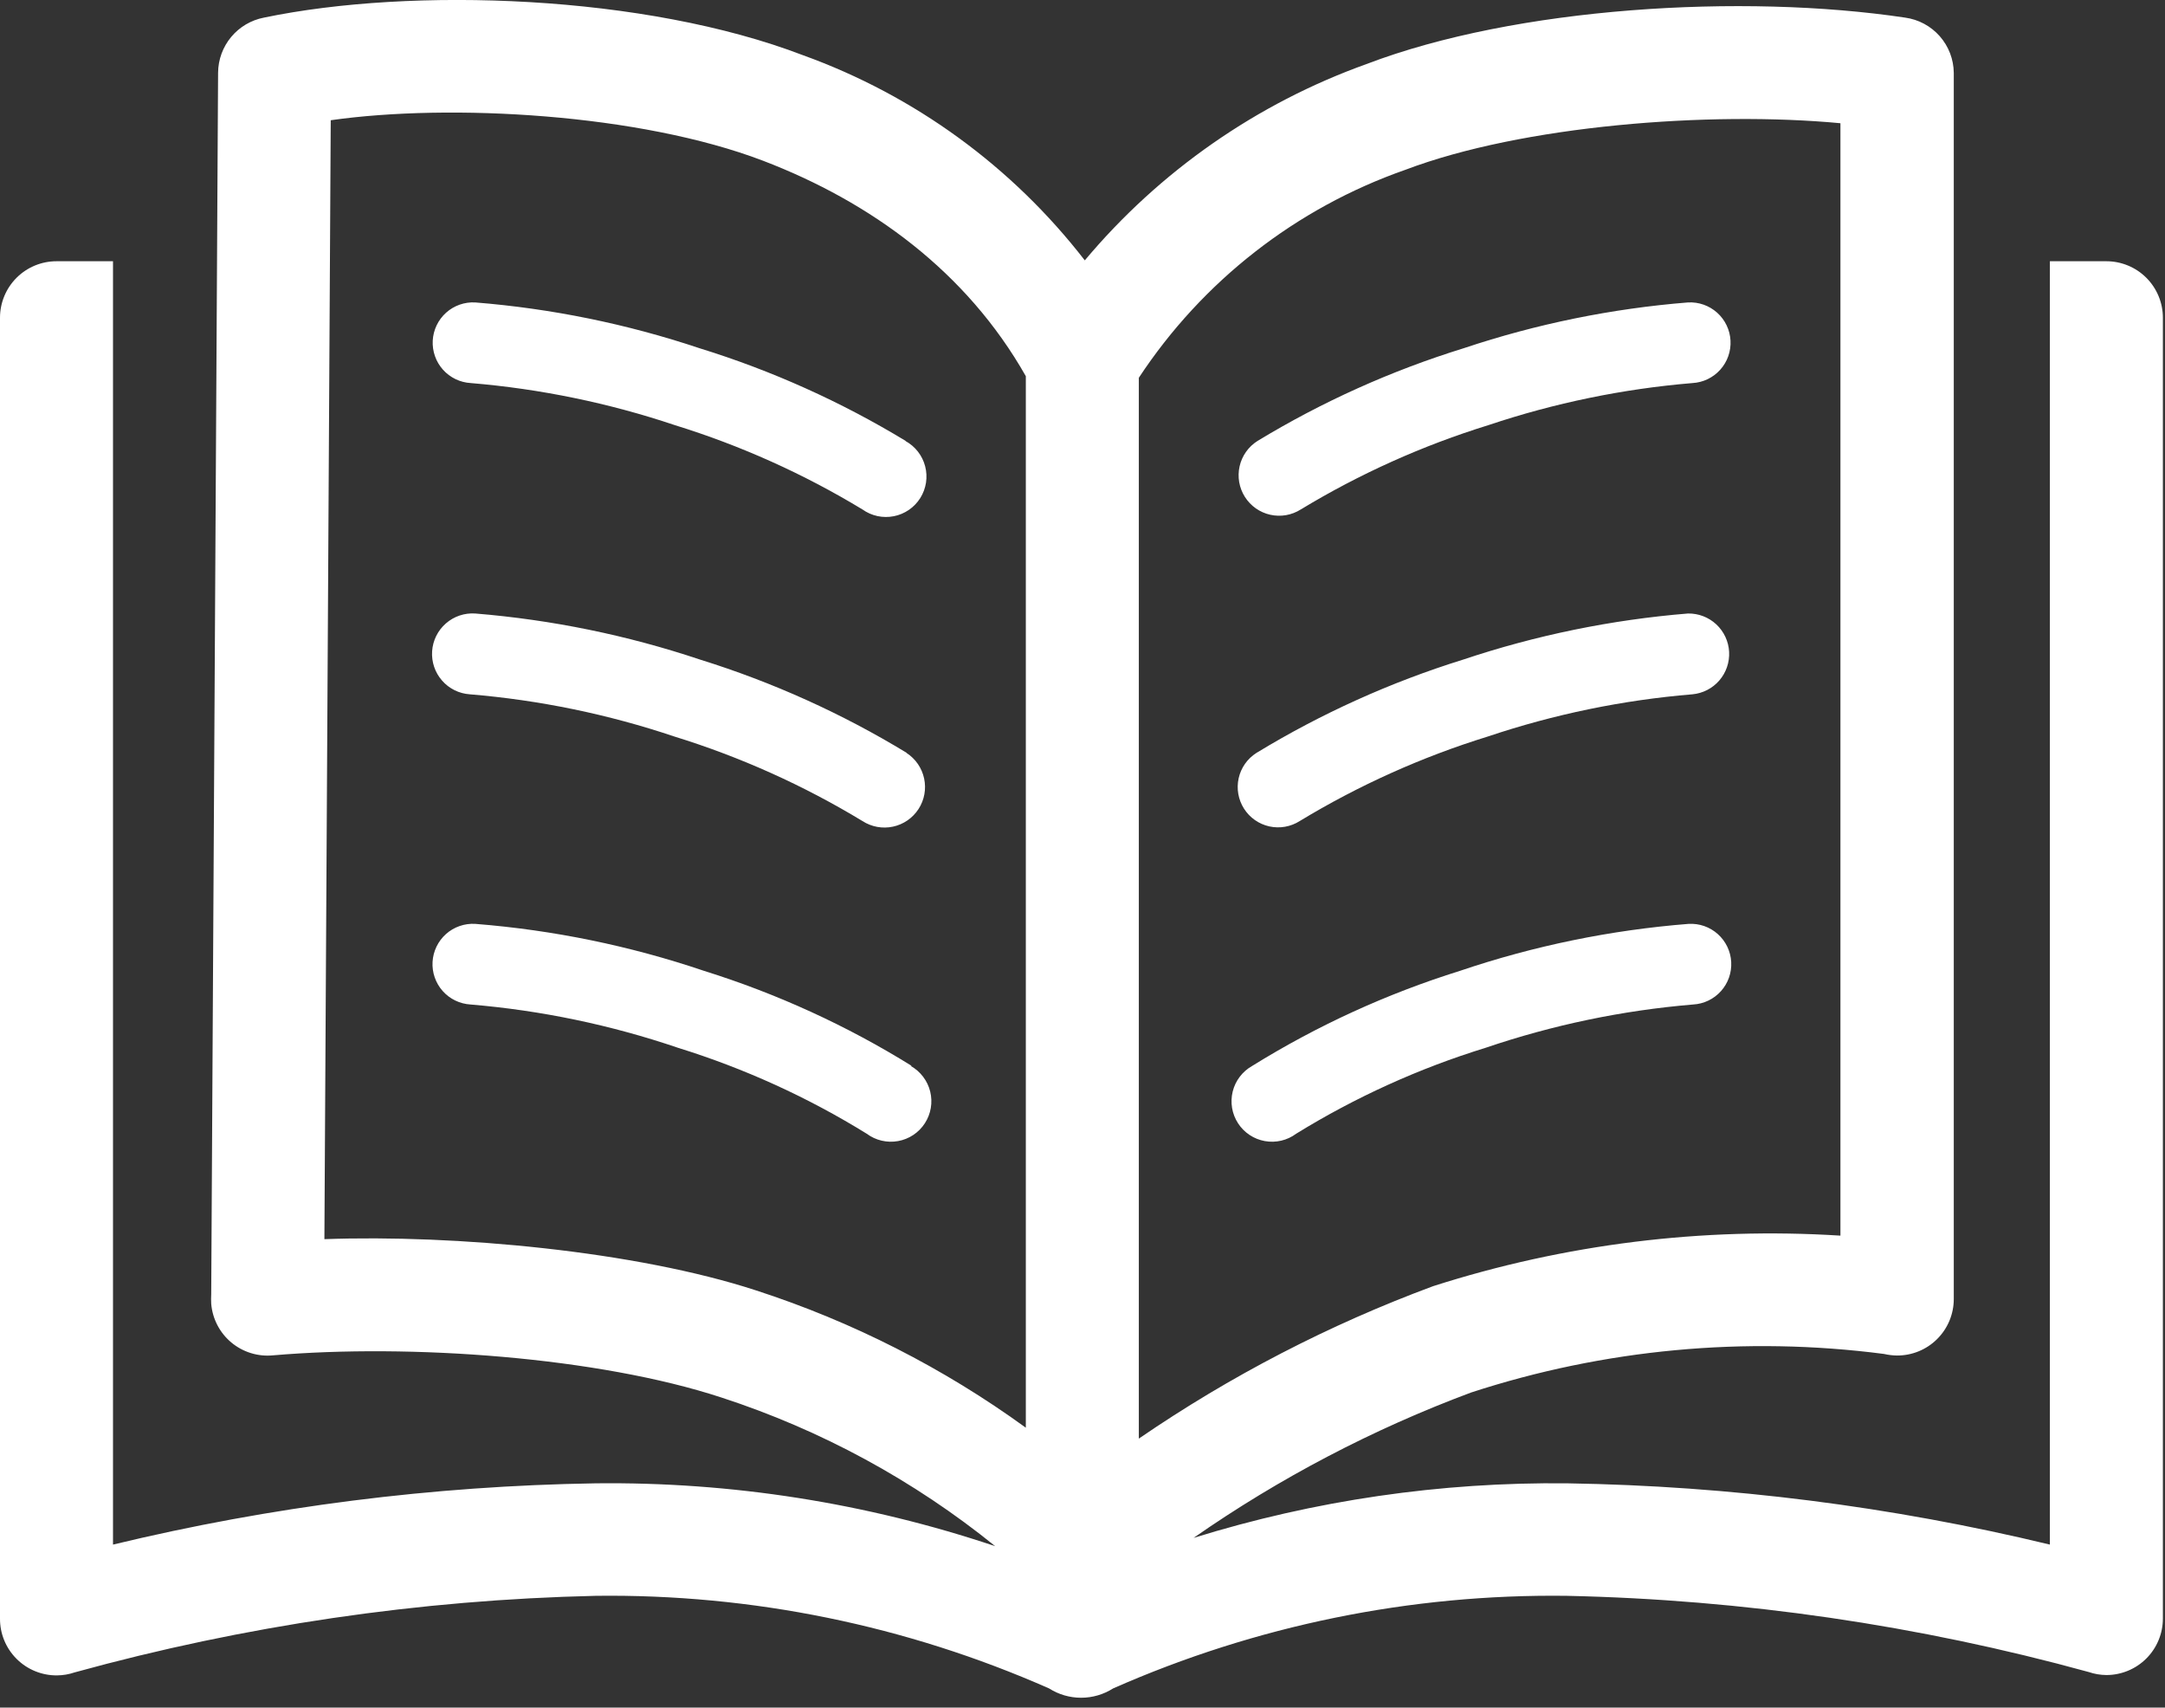 <svg width="123" height="97" viewBox="0 0 123 97" fill="none" xmlns="http://www.w3.org/2000/svg">
  <rect x="0" y="0" width="123" height="97" fill="#333333" stroke="none"/>
  <g clip-path="url(#clip0_376_746)">
    <path
      d="M12 73.51C12.133 50.35 12.263 27.223 12.39 4.13C12.396 3.387 12.659 2.668 13.135 2.098C13.611 1.527 14.27 1.139 15 1C23.4 -0.75 36.64 -0.31 45.63 3.14C51.961 5.426 57.511 9.467 61.63 14.79C65.882 9.722 71.403 5.874 77.63 3.64C86.12 0.4 99 -0.38 108.23 1C108.992 1.103 109.691 1.477 110.2 2.054C110.709 2.631 110.993 3.371 111 4.14V73.8C110.999 74.222 110.914 74.64 110.751 75.03C110.588 75.419 110.349 75.773 110.049 76.07C109.749 76.368 109.393 76.603 109.002 76.762C108.611 76.922 108.192 77.002 107.77 77C107.521 76.996 107.273 76.966 107.03 76.91C99.148 75.887 91.137 76.635 83.58 79.1C77.998 81.181 72.699 83.956 67.81 87.36C74.685 85.226 81.852 84.18 89.05 84.26C98.287 84.407 107.479 85.574 116.46 87.74V14.84H119.67C120.521 14.84 121.338 15.178 121.94 15.78C122.542 16.382 122.88 17.199 122.88 18.05V91.94C122.88 92.791 122.542 93.608 121.94 94.21C121.338 94.812 120.521 95.15 119.67 95.15C119.33 95.147 118.992 95.09 118.67 94.98C108.996 92.32 99.031 90.865 89 90.65C80.136 90.538 71.351 92.332 63.24 95.91C62.696 96.256 62.065 96.44 61.42 96.44C60.775 96.44 60.144 96.256 59.6 95.91C51.489 92.331 42.704 90.537 33.84 90.65C23.832 90.878 13.89 92.339 4.24 95C3.918 95.11 3.58 95.167 3.24 95.17C2.814 95.174 2.392 95.093 1.998 94.932C1.604 94.772 1.245 94.534 0.944 94.233C0.642 93.933 0.403 93.575 0.241 93.181C0.079 92.788 -0.003 92.366 6.31917e-05 91.94V18.05C6.31917e-05 17.199 0.338 16.382 0.94 15.78C1.542 15.178 2.359 14.84 3.21 14.84H6.42V87.74C15.401 85.574 24.593 84.407 33.83 84.26C41.547 84.169 49.224 85.375 56.54 87.83C51.919 84.092 46.652 81.231 41 79.39C34 77.09 23.32 76.32 15.51 76.99C15.087 77.031 14.659 76.988 14.253 76.862C13.846 76.737 13.469 76.532 13.142 76.259C12.816 75.987 12.546 75.652 12.35 75.274C12.154 74.897 12.035 74.484 12 74.06C11.99 73.877 11.99 73.693 12 73.51ZM73.64 64.4C73.388 64.588 73.1 64.722 72.794 64.794C72.488 64.866 72.17 64.875 71.86 64.819C71.551 64.764 71.256 64.646 70.994 64.472C70.732 64.298 70.508 64.072 70.337 63.808C70.166 63.544 70.05 63.248 69.998 62.938C69.946 62.628 69.958 62.31 70.033 62.005C70.108 61.7 70.245 61.413 70.436 61.163C70.626 60.912 70.866 60.704 71.14 60.55C74.83 58.259 78.795 56.445 82.94 55.15C87.146 53.726 91.513 52.829 95.94 52.48C96.241 52.464 96.542 52.507 96.826 52.606C97.11 52.706 97.372 52.861 97.596 53.062C97.82 53.263 98.003 53.507 98.133 53.778C98.263 54.05 98.339 54.344 98.355 54.645C98.371 54.946 98.329 55.247 98.229 55.531C98.129 55.815 97.974 56.077 97.773 56.301C97.572 56.525 97.328 56.708 97.057 56.838C96.785 56.968 96.491 57.044 96.19 57.06C92.174 57.396 88.215 58.222 84.4 59.52C80.621 60.685 77.006 62.325 73.64 64.4ZM73.84 46.64C73.327 46.966 72.705 47.075 72.112 46.943C71.518 46.811 71.001 46.448 70.675 45.935C70.349 45.422 70.24 44.8 70.372 44.206C70.504 43.613 70.867 43.096 71.38 42.77C75.062 40.53 79.005 38.75 83.12 37.47C87.259 36.084 91.55 35.205 95.9 34.85C96.495 34.84 97.071 35.061 97.507 35.466C97.942 35.872 98.204 36.43 98.236 37.025C98.268 37.619 98.069 38.202 97.68 38.653C97.291 39.103 96.743 39.385 96.15 39.44C92.191 39.768 88.286 40.574 84.52 41.84C80.778 42.998 77.191 44.61 73.84 46.64ZM73.9 28.94C73.645 29.101 73.36 29.211 73.062 29.263C72.764 29.314 72.459 29.306 72.165 29.24C71.87 29.174 71.591 29.05 71.344 28.876C71.097 28.701 70.887 28.48 70.725 28.225C70.564 27.97 70.454 27.685 70.402 27.387C70.351 27.089 70.359 26.784 70.425 26.489C70.491 26.195 70.615 25.916 70.789 25.669C70.963 25.422 71.185 25.211 71.44 25.05C75.116 22.82 79.052 21.05 83.16 19.78C87.286 18.401 91.564 17.527 95.9 17.18C96.201 17.163 96.502 17.206 96.786 17.306C97.07 17.406 97.332 17.561 97.556 17.762C97.78 17.963 97.963 18.206 98.093 18.478C98.223 18.75 98.299 19.044 98.315 19.345C98.332 19.646 98.288 19.947 98.189 20.231C98.089 20.515 97.934 20.776 97.733 21.001C97.532 21.225 97.288 21.407 97.017 21.538C96.745 21.668 96.451 21.744 96.15 21.76C92.205 22.089 88.314 22.891 84.56 24.15C80.825 25.306 77.245 26.914 73.9 28.94ZM51.74 60.55C52.014 60.704 52.254 60.912 52.444 61.163C52.635 61.413 52.772 61.7 52.847 62.005C52.922 62.31 52.934 62.628 52.882 62.938C52.83 63.248 52.714 63.544 52.543 63.808C52.372 64.072 52.148 64.298 51.886 64.472C51.624 64.646 51.329 64.764 51.02 64.819C50.71 64.875 50.393 64.866 50.086 64.794C49.78 64.722 49.492 64.588 49.24 64.4C45.887 62.328 42.285 60.688 38.52 59.52C34.705 58.222 30.746 57.396 26.73 57.06C26.429 57.042 26.135 56.965 25.864 56.834C25.593 56.703 25.35 56.519 25.15 56.294C24.95 56.069 24.796 55.806 24.698 55.522C24.599 55.237 24.557 54.936 24.575 54.635C24.593 54.334 24.67 54.04 24.801 53.769C24.933 53.498 25.116 53.255 25.341 53.055C25.566 52.855 25.829 52.701 26.113 52.603C26.398 52.504 26.699 52.462 27 52.48C31.427 52.829 35.794 53.726 40 55.15C44.145 56.445 48.11 58.259 51.8 60.55H51.74ZM51.5 42.77C52.013 43.101 52.374 43.623 52.502 44.221C52.631 44.818 52.517 45.442 52.185 45.955C51.853 46.468 51.332 46.829 50.734 46.957C50.137 47.086 49.513 46.971 49 46.64C45.649 44.61 42.063 42.998 38.32 41.84C34.554 40.574 30.649 39.768 26.69 39.44C26.081 39.399 25.514 39.118 25.113 38.658C24.711 38.199 24.509 37.599 24.55 36.99C24.591 36.381 24.872 35.814 25.332 35.413C25.791 35.011 26.391 34.809 27 34.85C31.35 35.205 35.641 36.084 39.78 37.47C43.895 38.75 47.838 40.53 51.52 42.77H51.5ZM51.44 25.05C51.715 25.201 51.956 25.406 52.149 25.653C52.342 25.9 52.482 26.184 52.561 26.488C52.64 26.791 52.656 27.107 52.609 27.417C52.561 27.727 52.45 28.024 52.284 28.29C52.117 28.555 51.898 28.784 51.64 28.962C51.382 29.139 51.09 29.263 50.782 29.323C50.475 29.384 50.158 29.382 49.852 29.316C49.545 29.25 49.255 29.122 49 28.94C45.656 26.914 42.076 25.306 38.34 24.15C34.587 22.891 30.695 22.089 26.75 21.76C26.449 21.744 26.155 21.668 25.883 21.538C25.612 21.407 25.368 21.225 25.167 21.001C24.966 20.776 24.811 20.515 24.712 20.231C24.612 19.947 24.569 19.646 24.585 19.345C24.602 19.044 24.677 18.75 24.807 18.478C24.938 18.206 25.12 17.963 25.344 17.762C25.568 17.561 25.83 17.406 26.114 17.306C26.398 17.206 26.699 17.163 27 17.18C31.336 17.527 35.614 18.401 39.74 19.78C43.848 21.05 47.784 22.82 51.46 25.05H51.44ZM104.56 7C97.14 6.3 86.5 7.12 79.83 9.65C73.629 11.823 68.314 15.973 64.7 21.46V81.72C69.897 78.158 75.512 75.249 81.42 73.06C88.887 70.668 96.735 69.695 104.56 70.19V7ZM58.28 81.1V21.37C54.92 15.44 49.49 11.48 43.35 9.13C36.35 6.46 25.6 5.86 18.79 6.83L18.43 70.39C25.86 70.12 36.12 71.07 42.95 73.3C48.438 75.079 53.611 77.711 58.28 81.1Z"
      fill="white" />
  </g>
  <defs>
    <clipPath id="clip0_376_746">
      <rect width="122.88" height="96.44" fill="white" />
    </clipPath>
  </defs>
</svg>